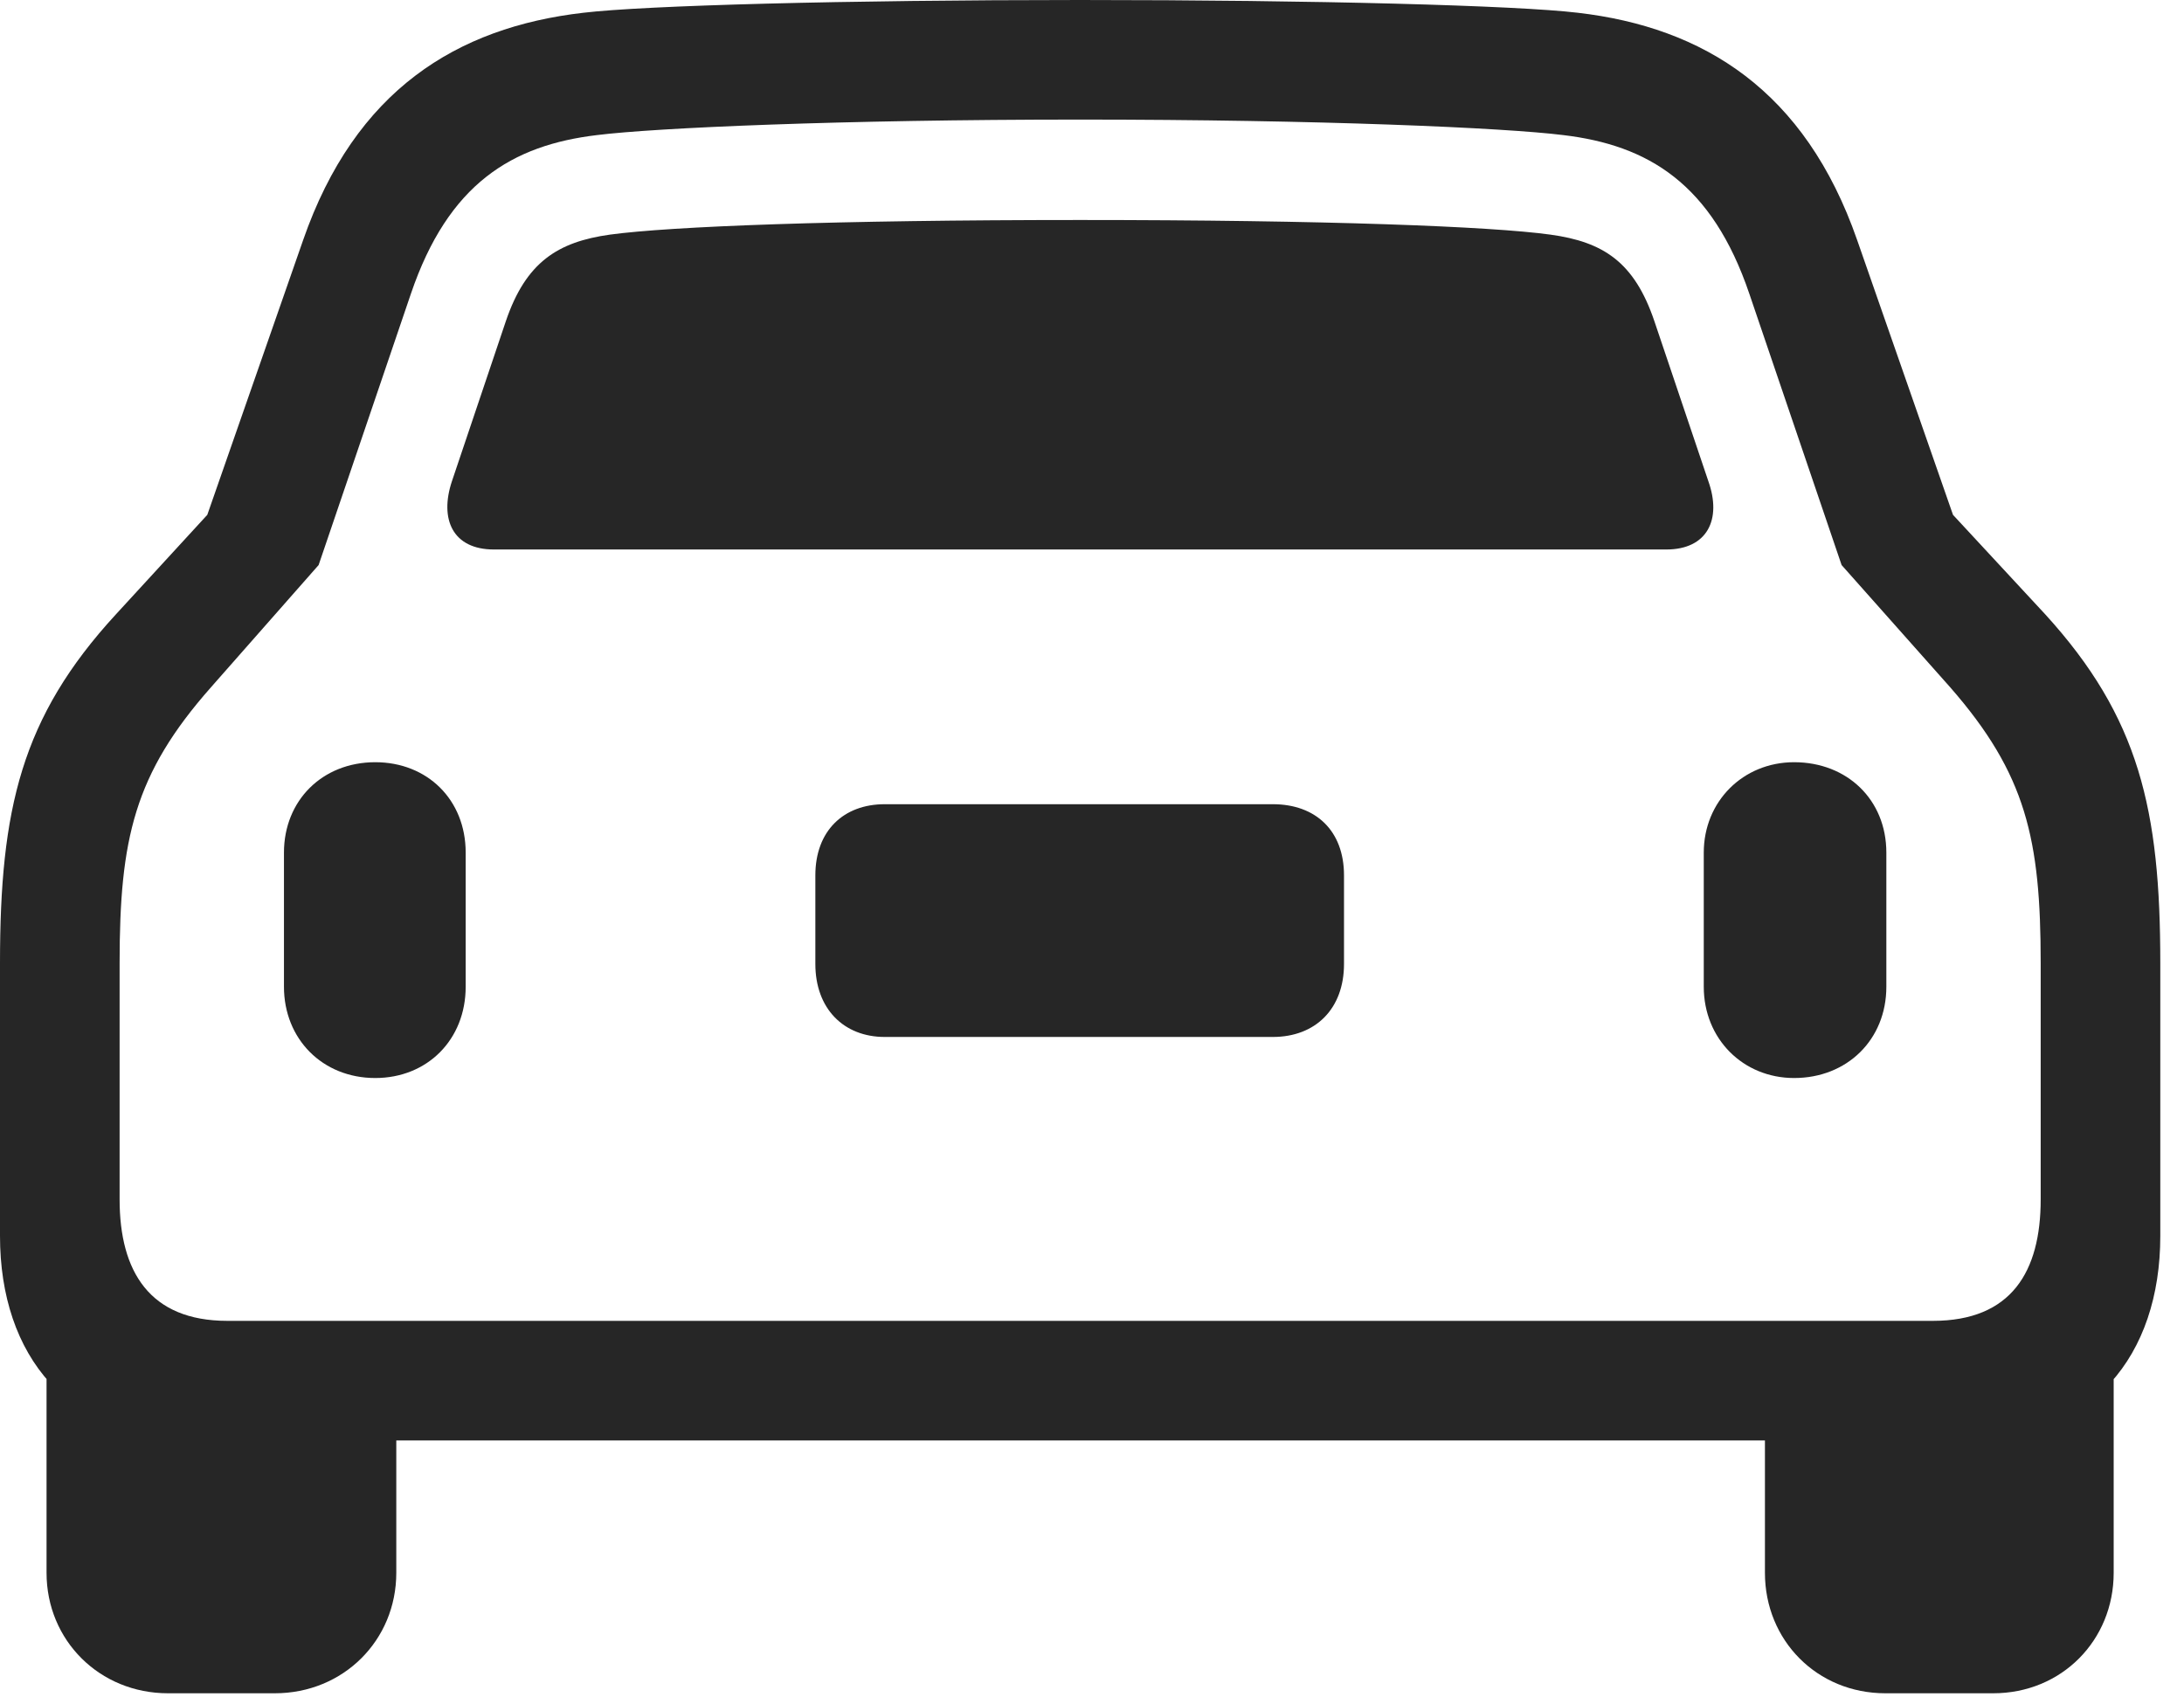 <?xml version="1.0" encoding="UTF-8"?>
<!--Generator: Apple Native CoreSVG 326-->
<!DOCTYPE svg
PUBLIC "-//W3C//DTD SVG 1.1//EN"
       "http://www.w3.org/Graphics/SVG/1.1/DTD/svg11.dtd">
<svg version="1.1" xmlns="http://www.w3.org/2000/svg" xmlns:xlink="http://www.w3.org/1999/xlink" viewBox="0 0 32.703 25.416">
 <g>
  <rect height="25.416" opacity="0" width="32.703" x="0" y="0"/>
  <path d="M0 18.512C0 20.303 1.025 21.574 2.926 21.574L29.436 21.574C31.322 21.574 32.348 20.303 32.348 18.512L32.348 14.424C32.348 12.127 32.033 10.746 30.625 9.201L29.244 7.711L27.809 3.596C27.029 1.354 25.512 0.41 23.625 0.191C22.709 0.082 19.715 0 16.174 0C12.646 0 9.652 0.082 8.736 0.191C6.836 0.41 5.318 1.354 4.539 3.596L3.104 7.711L1.736 9.201C0.314 10.746 0 12.127 0 14.424ZM1.791 17.965L1.791 14.424C1.791 12.565 2.01 11.594 3.158 10.295L4.771 8.463L6.152 4.402C6.713 2.748 7.67 2.174 8.941 2.023C9.816 1.914 12.592 1.791 16.174 1.791C19.77 1.791 22.531 1.914 23.406 2.023C24.678 2.174 25.635 2.748 26.195 4.402L27.576 8.463L29.203 10.295C30.338 11.594 30.557 12.565 30.557 14.424L30.557 17.965C30.557 19.045 30.119 19.783 28.943 19.783L3.404 19.783C2.242 19.783 1.791 19.045 1.791 17.965ZM7.396 8.23L24.951 8.23C25.566 8.23 25.785 7.779 25.58 7.205L24.773 4.812C24.473 3.924 24.008 3.623 23.215 3.514C22.326 3.391 19.852 3.295 16.174 3.295C12.496 3.295 10.035 3.391 9.133 3.514C8.354 3.623 7.875 3.924 7.574 4.812L6.768 7.205C6.576 7.779 6.781 8.23 7.396 8.23ZM5.619 16.146C6.398 16.146 6.973 15.572 6.973 14.779L6.973 12.77C6.973 11.977 6.398 11.416 5.619 11.416C4.826 11.416 4.252 11.99 4.252 12.77L4.252 14.779C4.252 15.559 4.826 16.146 5.619 16.146ZM13.248 15.531L19.059 15.531C19.701 15.531 20.125 15.107 20.125 14.438L20.125 13.111C20.125 12.441 19.701 12.045 19.059 12.045L13.248 12.045C12.633 12.045 12.209 12.441 12.209 13.111L12.209 14.438C12.209 15.107 12.633 15.531 13.248 15.531ZM26.865 16.146C27.658 16.146 28.246 15.572 28.246 14.779L28.246 12.77C28.246 11.977 27.658 11.416 26.865 11.416C26.1 11.416 25.512 12.004 25.512 12.77L25.512 14.779C25.512 15.559 26.1 16.146 26.865 16.146ZM2.516 25.361L4.115 25.361C5.141 25.361 5.934 24.568 5.934 23.557L5.934 20.768L0.697 20.016L0.697 23.557C0.697 24.568 1.49 25.361 2.516 25.361ZM28.232 25.361L29.846 25.361C30.871 25.361 31.65 24.568 31.65 23.557L31.65 20.016L26.428 20.768L26.428 23.557C26.428 24.568 27.207 25.361 28.232 25.361Z" fill="black" fill-opacity="0.85"/>
 </g>
</svg>
